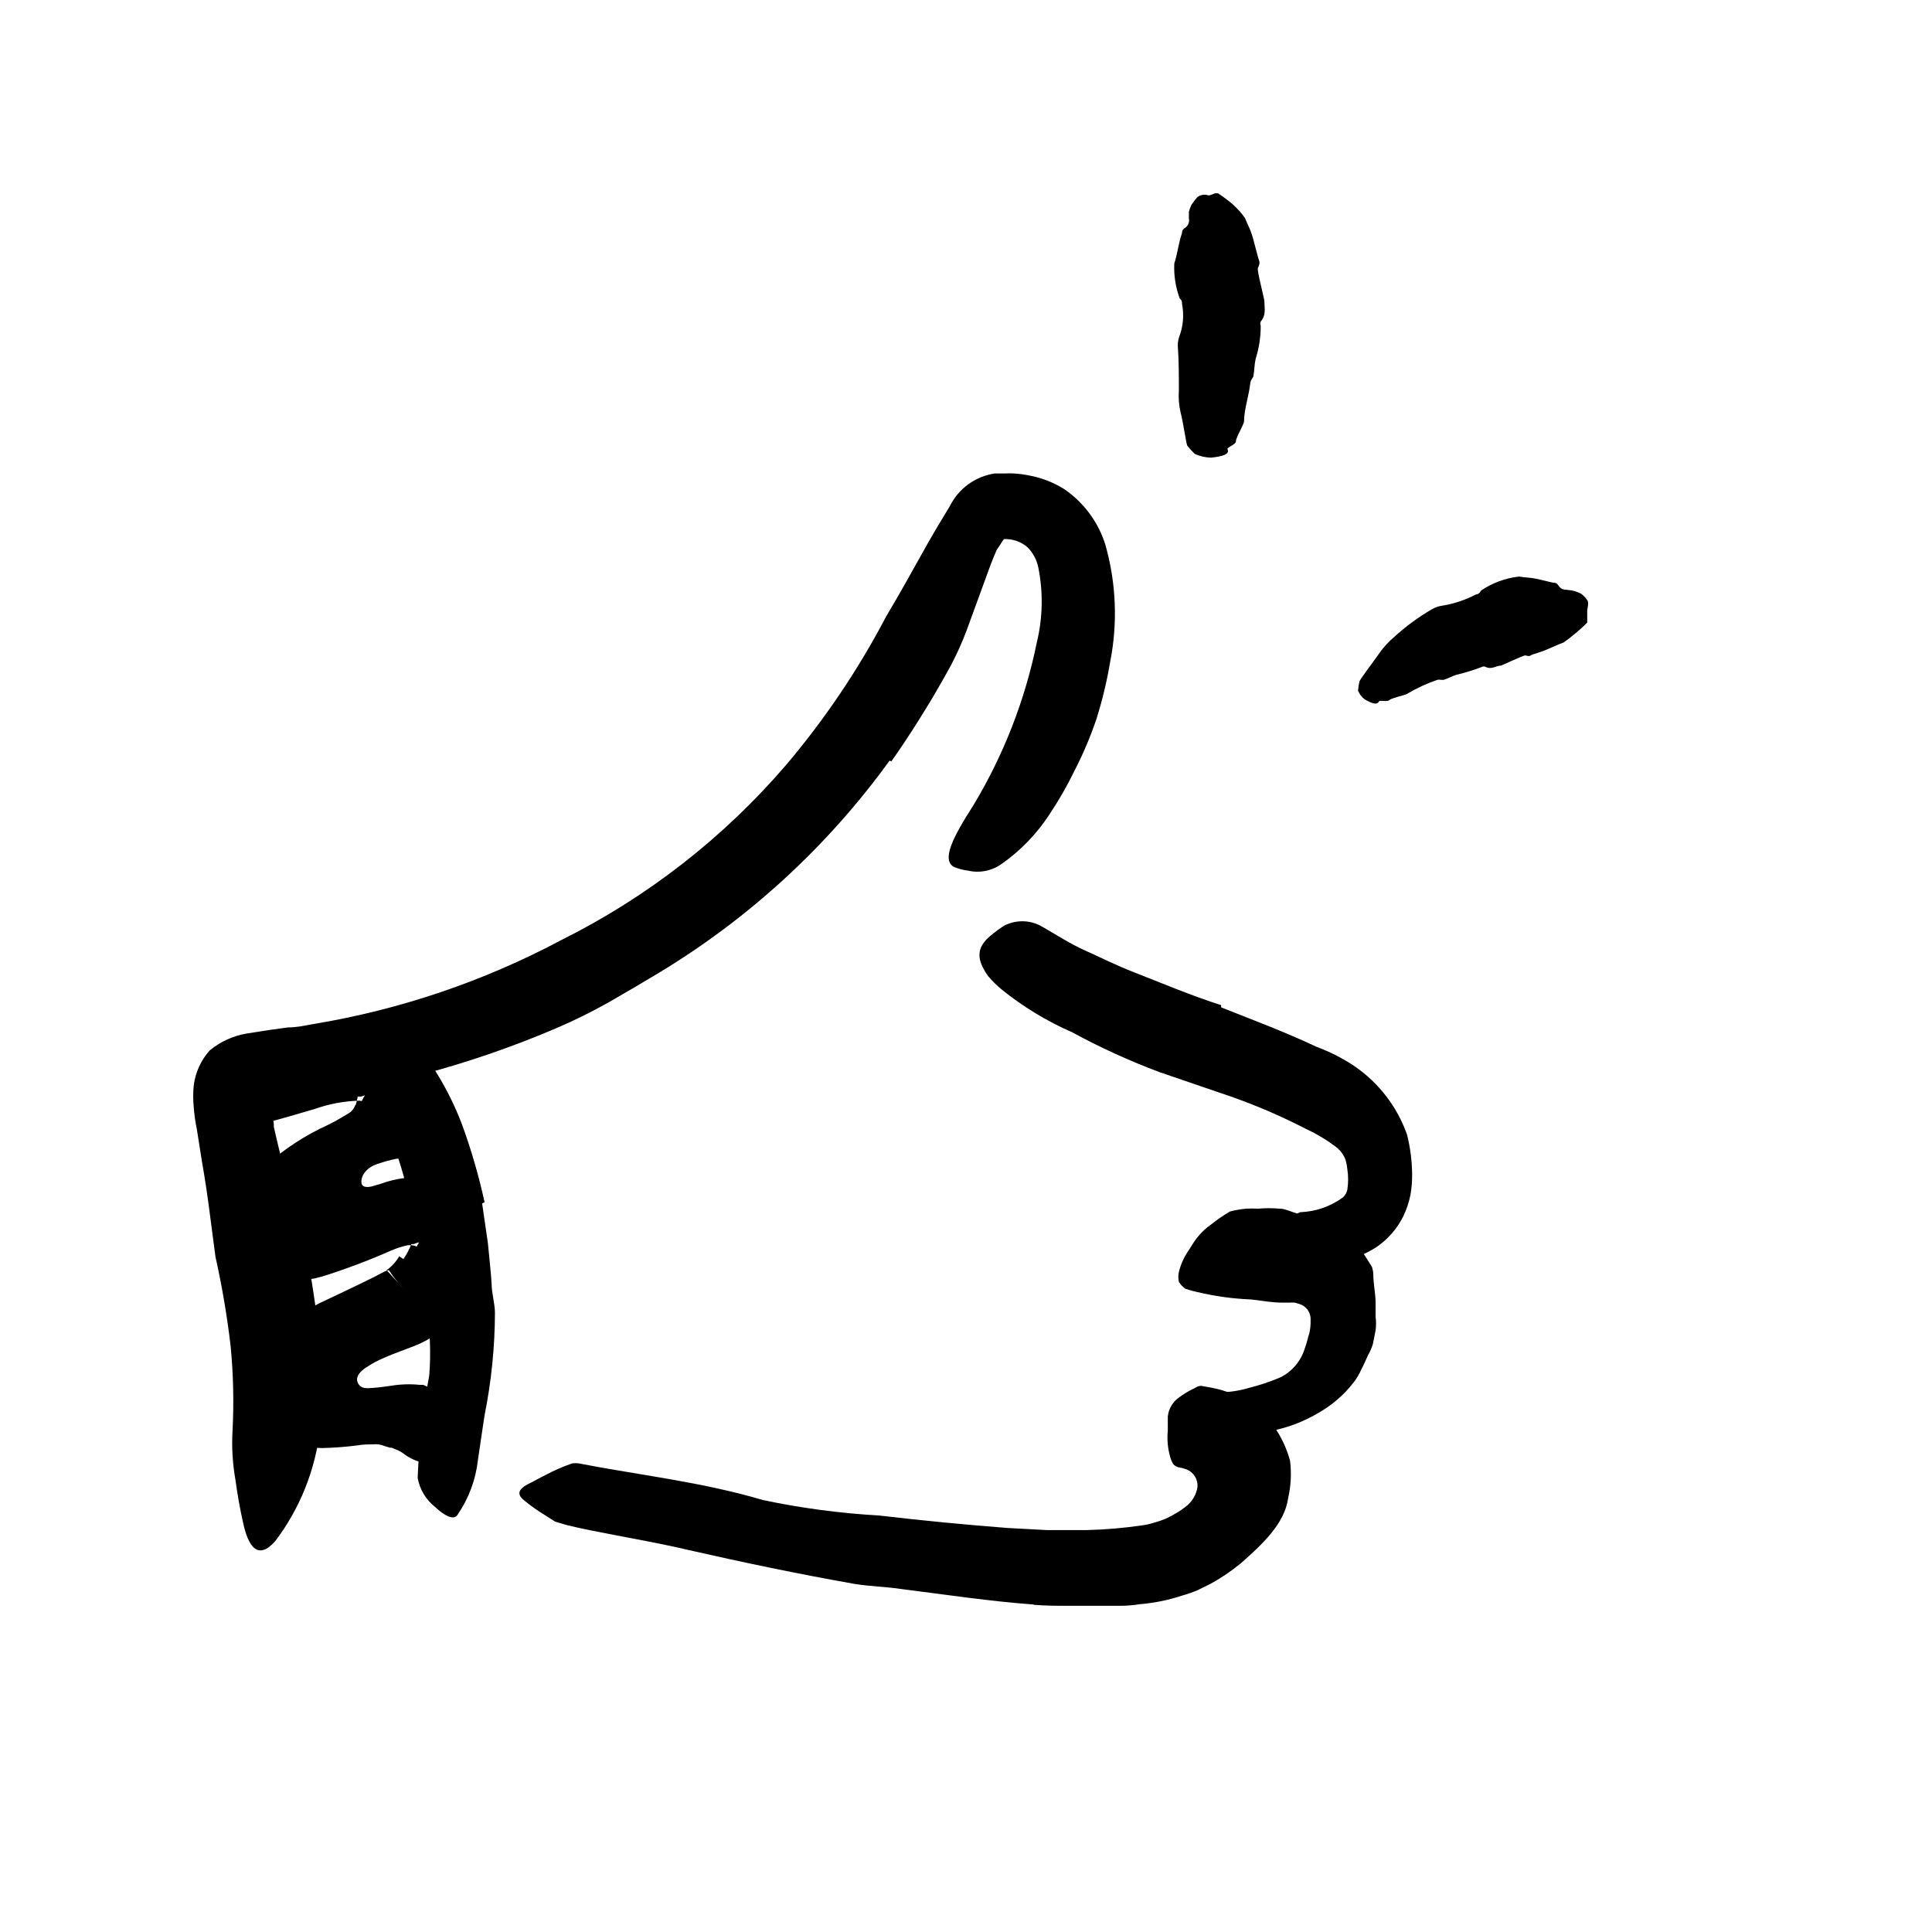 <svg width="24" height="24" viewBox="0 0 110 110" fill="none" xmlns="http://www.w3.org/2000/svg" xmlns:xlink="http://www.w3.org/1999/xlink">
	<path d="M22.97 71.687C23.152 71.421 23.303 71.136 23.42 70.837C23.46 70.83 23.5 70.83 23.541 70.837C23.661 70.8 23.778 70.753 23.89 70.697C24.08 70.537 23.78 70.807 23.73 70.977C23.73 70.977 23.62 70.917 23.44 70.897L23.33 70.897C23.33 70.897 23.33 70.897 23.22 70.897C22.898 70.966 22.583 71.066 22.28 71.197C20.999 71.763 19.687 72.257 18.35 72.677C17.341 72.968 16.276 73.002 15.251 72.777C14.951 72.686 14.662 72.562 14.39 72.407C13.997 72.168 13.681 71.821 13.48 71.407C13.13 70.434 13.151 69.365 13.54 68.407C13.717 68.008 13.942 67.632 14.21 67.287C14.51 66.957 14.82 66.637 15.21 66.287C16.23 65.389 17.375 64.644 18.61 64.077C18.915 63.932 19.212 63.772 19.5 63.597C19.73 63.457 20.041 63.287 20.03 63.237C20.102 63.171 20.157 63.089 20.19 62.997C20.207 62.957 20.231 62.919 20.26 62.887L20.311 62.697L20.37 62.437L20.55 62.437C20.633 62.413 20.713 62.383 20.791 62.347C20.719 62.447 20.658 62.554 20.61 62.667C20.61 62.717 20.55 62.667 20.44 62.667C19.584 62.694 18.738 62.852 17.93 63.137C17 63.407 16.05 63.697 15.05 63.947C14.42 64.097 14.271 63.587 14.51 62.817C14.852 61.774 15.563 60.892 16.51 60.337C17.03 60.059 17.564 59.809 18.11 59.587C18.75 59.32 19.422 59.141 20.11 59.057C20.635 58.992 21.168 59.026 21.68 59.157C22.074 59.261 22.447 59.433 22.78 59.667C23.193 59.944 23.536 60.314 23.78 60.747C24.142 61.404 24.315 62.148 24.28 62.897C24.268 63.142 24.237 63.386 24.19 63.627C24.147 63.855 24.084 64.08 24 64.297C23.91 64.547 23.811 64.797 23.7 65.037C23.579 65.257 23.445 65.471 23.3 65.677L23.08 65.977C23.03 65.847 23.03 65.847 23.03 65.847L22.88 65.967L22.62 65.967C22.24 66.038 21.865 66.138 21.5 66.267C20.84 66.477 20.5 66.987 20.59 67.407C20.67 67.617 20.95 67.597 21.14 67.557L21.69 67.397C22.114 67.241 22.553 67.134 23 67.077C23.08 67.077 23.09 67.077 23.45 67.077C23.811 67.077 23.95 67.137 24.2 67.177C24.463 67.226 24.721 67.3 24.97 67.397C25.253 67.486 25.523 67.614 25.77 67.777C26.041 67.948 26.291 68.153 26.51 68.387C27.092 69.079 27.395 69.963 27.36 70.867C27.324 72.002 27 73.11 26.42 74.087C26.144 74.576 25.808 75.029 25.42 75.437C25.3 75.547 25.23 75.647 25.08 75.767C24.93 75.887 24.78 76.007 24.66 76.087C24.434 76.23 24.201 76.36 23.96 76.477C23.23 76.797 22.59 76.987 21.85 77.317C21.5 77.463 21.165 77.644 20.85 77.857C20.55 78.047 20.2 78.377 20.38 78.747C20.561 79.117 20.95 79.037 21.28 79.017C21.61 78.997 21.98 78.937 22.28 78.897C22.812 78.81 23.354 78.793 23.89 78.847L24.09 78.847L24.3 78.937C24.593 79.052 24.871 79.2 25.13 79.377C25.852 79.805 26.374 80.503 26.58 81.317C26.594 81.841 26.36 82.341 25.95 82.667C25.775 82.85 25.584 83.017 25.38 83.167C25.033 83.359 24.624 83.409 24.24 83.307C23.827 83.242 23.434 83.085 23.09 82.847C22.906 82.695 22.696 82.577 22.47 82.497L22.3 82.427L22.21 82.427L21.91 82.337C21.69 82.243 21.448 82.208 21.21 82.237C20.93 82.237 20.68 82.237 20.33 82.297C19.666 82.382 18.999 82.432 18.33 82.447C18.053 82.444 17.775 82.424 17.5 82.387C17.28 82.387 17.02 82.307 16.85 82.257C16.543 82.175 16.244 82.061 15.96 81.917C15.767 81.836 15.582 81.736 15.41 81.617C15.176 81.471 14.964 81.293 14.78 81.087C14.518 80.782 14.333 80.418 14.24 80.027C14.146 79.702 14.105 79.365 14.12 79.027L14.22 78.257C14.251 77.785 14.414 77.331 14.69 76.947C14.787 76.765 14.911 76.599 15.06 76.457C15.22 76.297 15.35 76.137 15.53 75.977L16.08 75.467C16.311 75.307 16.58 75.157 16.82 74.997C17.061 74.837 17.35 74.677 17.62 74.517C17.9 74.346 18.191 74.192 18.49 74.057L20.36 73.167L21.3 72.707L21.91 72.387C21.985 72.358 22.062 72.335 22.14 72.317L22.39 72.677C22.563 72.908 22.75 73.129 22.95 73.337L23.1 73.497L22.01 72.317C22.305 72.109 22.551 71.84 22.73 71.527L22.97 71.687Z" fill-rule="evenodd" fill="currentColor"/>
	<path d="M27.45 68.517L27.78 70.787C27.851 71.557 27.94 72.317 27.99 73.077C27.99 73.637 28.17 74.167 28.18 74.727C28.175 76.691 27.977 78.651 27.59 80.577C27.46 81.437 27.331 82.287 27.21 83.137C27.082 84.265 26.677 85.344 26.03 86.277C25.8 86.567 25.28 86.277 24.78 85.807C24.254 85.395 23.898 84.804 23.78 84.147C23.857 82.186 24.078 80.235 24.44 78.307C24.538 77.066 24.491 75.817 24.3 74.587C24.24 73.897 24.19 73.207 24.09 72.527C23.99 71.847 23.91 71.147 23.78 70.457C23.65 69.607 23.43 68.777 23.23 67.937C22.94 66.67 22.539 65.432 22.03 64.237C21.515 63.368 20.926 62.545 20.27 61.777C20.14 61.597 19.98 61.447 19.86 61.257C19.44 60.557 19.561 60.197 20.37 59.507C20.561 59.357 20.73 59.187 20.93 59.047C21.478 58.568 22.285 58.535 22.87 58.967C23.279 59.274 23.666 59.608 24.03 59.967C24.368 60.352 24.669 60.767 24.93 61.207C25.467 62.09 25.922 63.021 26.291 63.987C26.825 65.442 27.259 66.932 27.59 68.447L27.45 68.517Z" fill-rule="evenodd" fill="currentColor"/>
	<path d="M50.65 43.307C47.112 48.196 42.622 52.318 37.45 55.427C36.52 55.987 35.58 56.537 34.64 57.077C33.696 57.607 32.725 58.087 31.73 58.517C29.155 59.621 26.501 60.53 23.79 61.237C22.44 61.567 21.1 61.927 19.73 62.167C19.05 62.297 18.38 62.437 17.73 62.557L16.73 62.697L16.3 62.697C16.091 62.716 15.884 62.749 15.68 62.797C15.55 62.956 15.495 63.164 15.53 63.367C15.536 63.575 15.556 63.782 15.59 63.987L15.59 64.157L15.66 64.467L15.82 65.147C16.18 66.687 16.66 68.257 17.1 69.857C17.54 71.457 17.78 73.117 18.02 74.777C18.373 76.962 18.44 79.184 18.22 81.387C17.954 83.697 17.074 85.893 15.67 87.747C14.67 88.877 14.12 88.037 13.83 86.647C13.67 85.947 13.52 85.097 13.4 84.227C13.24 83.31 13.186 82.377 13.24 81.447C13.322 79.843 13.286 78.235 13.13 76.637C12.931 74.933 12.644 73.241 12.27 71.567C12.03 69.847 11.84 68.037 11.5 66.147L11.21 64.307C11.121 63.885 11.061 63.457 11.03 63.027C10.99 62.621 10.99 62.213 11.03 61.807C11.122 61.063 11.44 60.365 11.94 59.807C12.541 59.31 13.262 58.98 14.03 58.847L15.37 58.637L16.03 58.547L16.39 58.497C16.88 58.497 17.39 58.387 17.83 58.307C22.765 57.491 27.534 55.877 31.95 53.527C36.853 51.086 41.216 47.685 44.78 43.527C46.977 40.93 48.881 38.1 50.46 35.087C51.26 33.757 52.01 32.377 52.8 30.977C53.2 30.267 53.62 29.577 54.08 28.817C54.577 27.815 55.534 27.12 56.64 26.957L57.25 26.957C57.407 26.947 57.563 26.947 57.72 26.957C58.057 26.977 58.391 27.024 58.72 27.097C59.383 27.233 60.017 27.487 60.59 27.847C61.701 28.605 62.525 29.714 62.93 30.997C63.555 33.187 63.648 35.494 63.2 37.727C63.019 38.8 62.765 39.859 62.44 40.897C62.094 41.928 61.669 42.931 61.17 43.897C60.75 44.758 60.273 45.59 59.74 46.387C59.023 47.484 58.103 48.435 57.03 49.187C56.472 49.587 55.768 49.726 55.1 49.567C54.829 49.534 54.562 49.463 54.31 49.357C53.6 48.957 54.24 47.687 55.44 45.817C57.152 42.967 58.366 39.845 59.03 36.587C59.374 35.174 59.402 33.702 59.11 32.277C59.018 31.853 58.807 31.464 58.5 31.157C58.182 30.882 57.781 30.72 57.36 30.697C57.277 30.686 57.193 30.686 57.11 30.697C57.11 30.697 57.11 30.697 57.16 30.697C57.088 30.784 57.025 30.878 56.97 30.977L56.75 31.307C56.62 31.597 56.52 31.857 56.4 32.157L55.03 35.907C54.78 36.571 54.489 37.218 54.16 37.847C53.82 38.477 53.46 39.097 53.1 39.717C52.36 40.947 51.59 42.167 50.75 43.347L50.65 43.307Z" fill-rule="evenodd" fill="currentColor"/>
	<path d="M58.88 91.357C56.32 91.167 53.88 90.797 51.35 90.477C50.44 90.337 49.53 90.327 48.63 90.177C45.46 89.617 42.31 88.957 39.18 88.247C37.791 87.917 36.39 87.667 34.99 87.397C34.1 87.227 33.19 87.057 32.291 86.837L31.61 86.637L31.03 86.267C30.606 86.011 30.202 85.723 29.82 85.407C29.34 85.007 29.6 84.707 30.25 84.407C30.57 84.227 31 84.007 31.44 83.787C31.68 83.677 31.94 83.557 32.2 83.457L32.59 83.317C32.706 83.302 32.824 83.302 32.94 83.317C36.32 83.977 39.94 84.367 43.44 85.407C45.622 85.867 47.834 86.161 50.06 86.287C52.501 86.573 54.937 86.81 57.37 86.997L59.62 87.117L61.85 87.117C62.915 87.092 63.977 87.002 65.03 86.847C65.269 86.817 65.503 86.763 65.731 86.687C65.949 86.63 66.163 86.556 66.37 86.467C66.591 86.368 66.805 86.254 67.01 86.127C67.178 86.028 67.338 85.918 67.49 85.797C67.863 85.524 68.112 85.114 68.18 84.657C68.211 84.222 67.956 83.817 67.55 83.657C67.398 83.602 67.241 83.561 67.081 83.537C66.979 83.505 66.887 83.45 66.811 83.377C66.731 83.25 66.67 83.112 66.63 82.967C66.486 82.474 66.439 81.958 66.49 81.447C66.49 81.167 66.49 80.897 66.49 80.647C66.538 80.206 66.775 79.808 67.14 79.557C67.382 79.377 67.64 79.219 67.91 79.087C68.07 79.027 68.21 78.887 68.41 78.907L69.061 79.027C70.463 79.303 71.712 80.095 72.561 81.247C72.962 81.832 73.263 82.482 73.45 83.167C73.539 83.881 73.501 84.605 73.34 85.307C73.14 86.757 71.85 87.947 70.66 88.997C70.119 89.444 69.536 89.839 68.92 90.177L68.19 90.537C67.901 90.659 67.603 90.763 67.3 90.847C66.519 91.106 65.71 91.27 64.89 91.337C64.537 91.394 64.179 91.425 63.82 91.427L62.82 91.427C62.13 91.427 61.49 91.427 60.82 91.427C60.15 91.427 59.501 91.427 58.82 91.367L58.88 91.357Z" fill-rule="evenodd" fill="currentColor"/>
	<path d="M77.52 71.217C77.67 71.417 77.79 71.627 77.93 71.837L78.12 72.147C78.16 72.277 78.184 72.411 78.19 72.547C78.19 73.097 78.32 73.637 78.32 74.177L78.32 74.967C78.355 75.226 78.355 75.488 78.32 75.747L78.17 76.507C78.106 76.727 78.016 76.939 77.9 77.137C77.76 77.437 77.64 77.727 77.51 77.967C77.397 78.227 77.252 78.472 77.08 78.697C76.514 79.431 75.802 80.04 74.99 80.487C74.253 80.918 73.454 81.232 72.62 81.417C71.913 81.61 71.184 81.714 70.45 81.727C69.483 81.837 68.514 81.544 67.77 80.917C67.54 80.717 67.84 80.347 68.25 79.997C68.581 79.662 68.99 79.414 69.44 79.277C70.023 79.267 70.602 79.176 71.16 79.007C71.758 78.856 72.343 78.658 72.91 78.417C73.577 78.08 74.076 77.483 74.29 76.767C74.43 76.417 74.46 76.137 74.54 75.947C74.6 75.695 74.627 75.436 74.62 75.177C74.647 74.81 74.45 74.462 74.12 74.297C73.99 74.243 73.856 74.2 73.72 74.167C73.617 74.158 73.513 74.158 73.41 74.167L73.03 74.167C72.47 74.167 71.88 74.067 71.25 73.987C70.216 73.946 69.188 73.805 68.18 73.567C67.946 73.518 67.716 73.454 67.49 73.377C67.342 73.273 67.216 73.141 67.12 72.987C67.08 72.799 67.08 72.605 67.12 72.417C67.233 71.964 67.429 71.537 67.7 71.157C67.84 70.937 67.97 70.717 68.12 70.517C68.361 70.2 68.651 69.923 68.98 69.697C69.312 69.433 69.664 69.192 70.03 68.977C70.335 68.896 70.646 68.843 70.96 68.817C71.18 68.804 71.4 68.804 71.62 68.817C72.036 68.78 72.454 68.78 72.87 68.817C73.29 68.817 73.79 69.177 75.03 69.397L76.52 69.977L77.11 70.507L77.6 71.117L77.52 71.217Z" fill-rule="evenodd" fill="currentColor"/>
	<path d="M69.53 57.357C71.26 58.047 73.08 58.717 74.97 59.607C75.724 59.886 76.442 60.252 77.11 60.697C78.498 61.647 79.548 63.012 80.11 64.597C80.294 65.333 80.392 66.088 80.4 66.847C80.406 67.253 80.373 67.658 80.3 68.057C80.213 68.483 80.072 68.897 79.88 69.287C79.531 69.973 79.015 70.561 78.38 70.997C77.814 71.361 77.192 71.631 76.54 71.797C75.063 72.307 73.445 72.221 72.03 71.557C71.6 71.337 71.8 70.857 72.25 70.347C72.715 69.754 73.33 69.295 74.03 69.017C74.911 68.987 75.761 68.69 76.47 68.167C76.589 68.053 76.672 67.907 76.71 67.747C76.772 67.353 76.772 66.951 76.71 66.557C76.696 66.405 76.669 66.255 76.63 66.107C76.603 66.005 76.563 65.908 76.51 65.817C76.39 65.6 76.223 65.412 76.02 65.267C75.497 64.875 74.934 64.54 74.34 64.267C72.757 63.451 71.112 62.763 69.42 62.207L66.03 61.047C64.312 60.405 62.642 59.643 61.03 58.767C59.595 58.139 58.249 57.322 57.03 56.337C56.752 56.107 56.494 55.852 56.26 55.577C55.46 54.457 55.69 53.817 56.53 53.167C56.721 53.008 56.921 52.861 57.13 52.727C57.8 52.362 58.61 52.362 59.28 52.727C60.17 53.237 60.91 53.727 61.78 54.117C62.65 54.507 63.56 54.967 64.59 55.367C66.11 55.957 67.74 56.657 69.52 57.227L69.53 57.357Z" fill-rule="evenodd" fill="currentColor"/>
	<path d="M69.89 25.577C70.03 25.847 69.64 25.987 68.95 26.057C68.633 26.048 68.32 25.977 68.03 25.847C67.876 25.701 67.732 25.544 67.6 25.377C67.54 25.287 67.35 23.947 67.22 23.497C67.124 23.081 67.09 22.653 67.12 22.227C67.12 21.377 67.12 20.537 67.06 19.717C67.053 19.533 67.08 19.35 67.14 19.177C67.366 18.581 67.422 17.933 67.3 17.307C67.3 17.197 67.3 17.097 67.17 16.997C66.932 16.358 66.826 15.678 66.86 14.997C67.05 14.427 67.09 13.867 67.3 13.267C67.3 13.187 67.3 13.107 67.42 13.007C67.628 12.899 67.739 12.666 67.69 12.437C67.69 12.317 67.69 12.187 67.69 12.057C67.726 11.918 67.776 11.784 67.84 11.657C67.942 11.502 68.056 11.355 68.18 11.217C68.334 11.108 68.525 11.065 68.71 11.097C68.86 11.177 69.03 11.047 69.18 11.007C69.236 10.998 69.294 10.998 69.35 11.007C69.639 11.196 69.916 11.403 70.18 11.627C70.442 11.86 70.676 12.122 70.88 12.407L71.03 12.757C71.152 13.004 71.253 13.262 71.33 13.527C71.49 14.107 71.64 14.727 71.69 14.847C71.74 14.967 71.69 15.117 71.62 15.257C71.55 15.397 72.02 17.107 71.99 17.187C71.99 17.557 72.1 17.937 71.78 18.307C71.748 18.38 71.748 18.464 71.78 18.537C71.783 19.181 71.685 19.822 71.49 20.437C71.42 20.747 71.42 21.077 71.37 21.387C71.37 21.447 71.31 21.507 71.29 21.557C71.245 21.621 71.211 21.692 71.19 21.767C71.12 22.517 70.84 23.247 70.83 23.987C70.83 24.167 70.36 24.917 70.37 25.117C70.38 25.317 69.83 25.467 69.89 25.577Z" fill-rule="evenodd" fill="currentColor"/>
	<path d="M78.51 39.937C78.41 40.157 78.11 40.057 77.7 39.817C77.529 39.69 77.397 39.516 77.32 39.317C77.335 39.145 77.362 38.975 77.4 38.807C77.4 38.717 78.21 37.657 78.481 37.267C78.732 36.893 79.035 36.557 79.38 36.267C80.038 35.664 80.758 35.134 81.53 34.687C81.706 34.585 81.899 34.517 82.1 34.487C82.774 34.381 83.426 34.164 84.03 33.847C84.13 33.847 84.251 33.777 84.32 33.627C84.967 33.187 85.712 32.912 86.49 32.827C86.82 32.887 87.13 32.877 87.49 32.957L88.43 33.177C88.52 33.177 88.61 33.177 88.7 33.297C88.91 33.617 89.08 33.557 89.26 33.587C89.522 33.605 89.777 33.677 90.01 33.797C90.152 33.897 90.274 34.023 90.37 34.167C90.481 34.287 90.37 34.707 90.37 34.757C90.37 34.807 90.37 35.087 90.37 35.267L90.37 35.447C89.957 35.861 89.508 36.239 89.03 36.577L88.751 36.687L88.15 36.947C87.72 37.147 87.26 37.237 87.15 37.317C87.04 37.397 86.94 37.317 86.83 37.317C86.72 37.317 85.51 37.887 85.46 37.897C85.17 37.897 84.94 38.147 84.57 37.967C84.515 37.935 84.446 37.935 84.39 37.967C83.915 38.15 83.427 38.3 82.93 38.417C82.68 38.497 82.45 38.627 82.2 38.707C82.2 38.707 82.09 38.707 82.04 38.707C81.975 38.692 81.906 38.692 81.84 38.707C81.237 38.912 80.657 39.18 80.11 39.507C79.99 39.587 79.231 39.737 79.11 39.857C78.99 39.977 78.55 39.847 78.51 39.937Z" fill-rule="evenodd" fill="currentColor"/>
	<defs/>
</svg>
